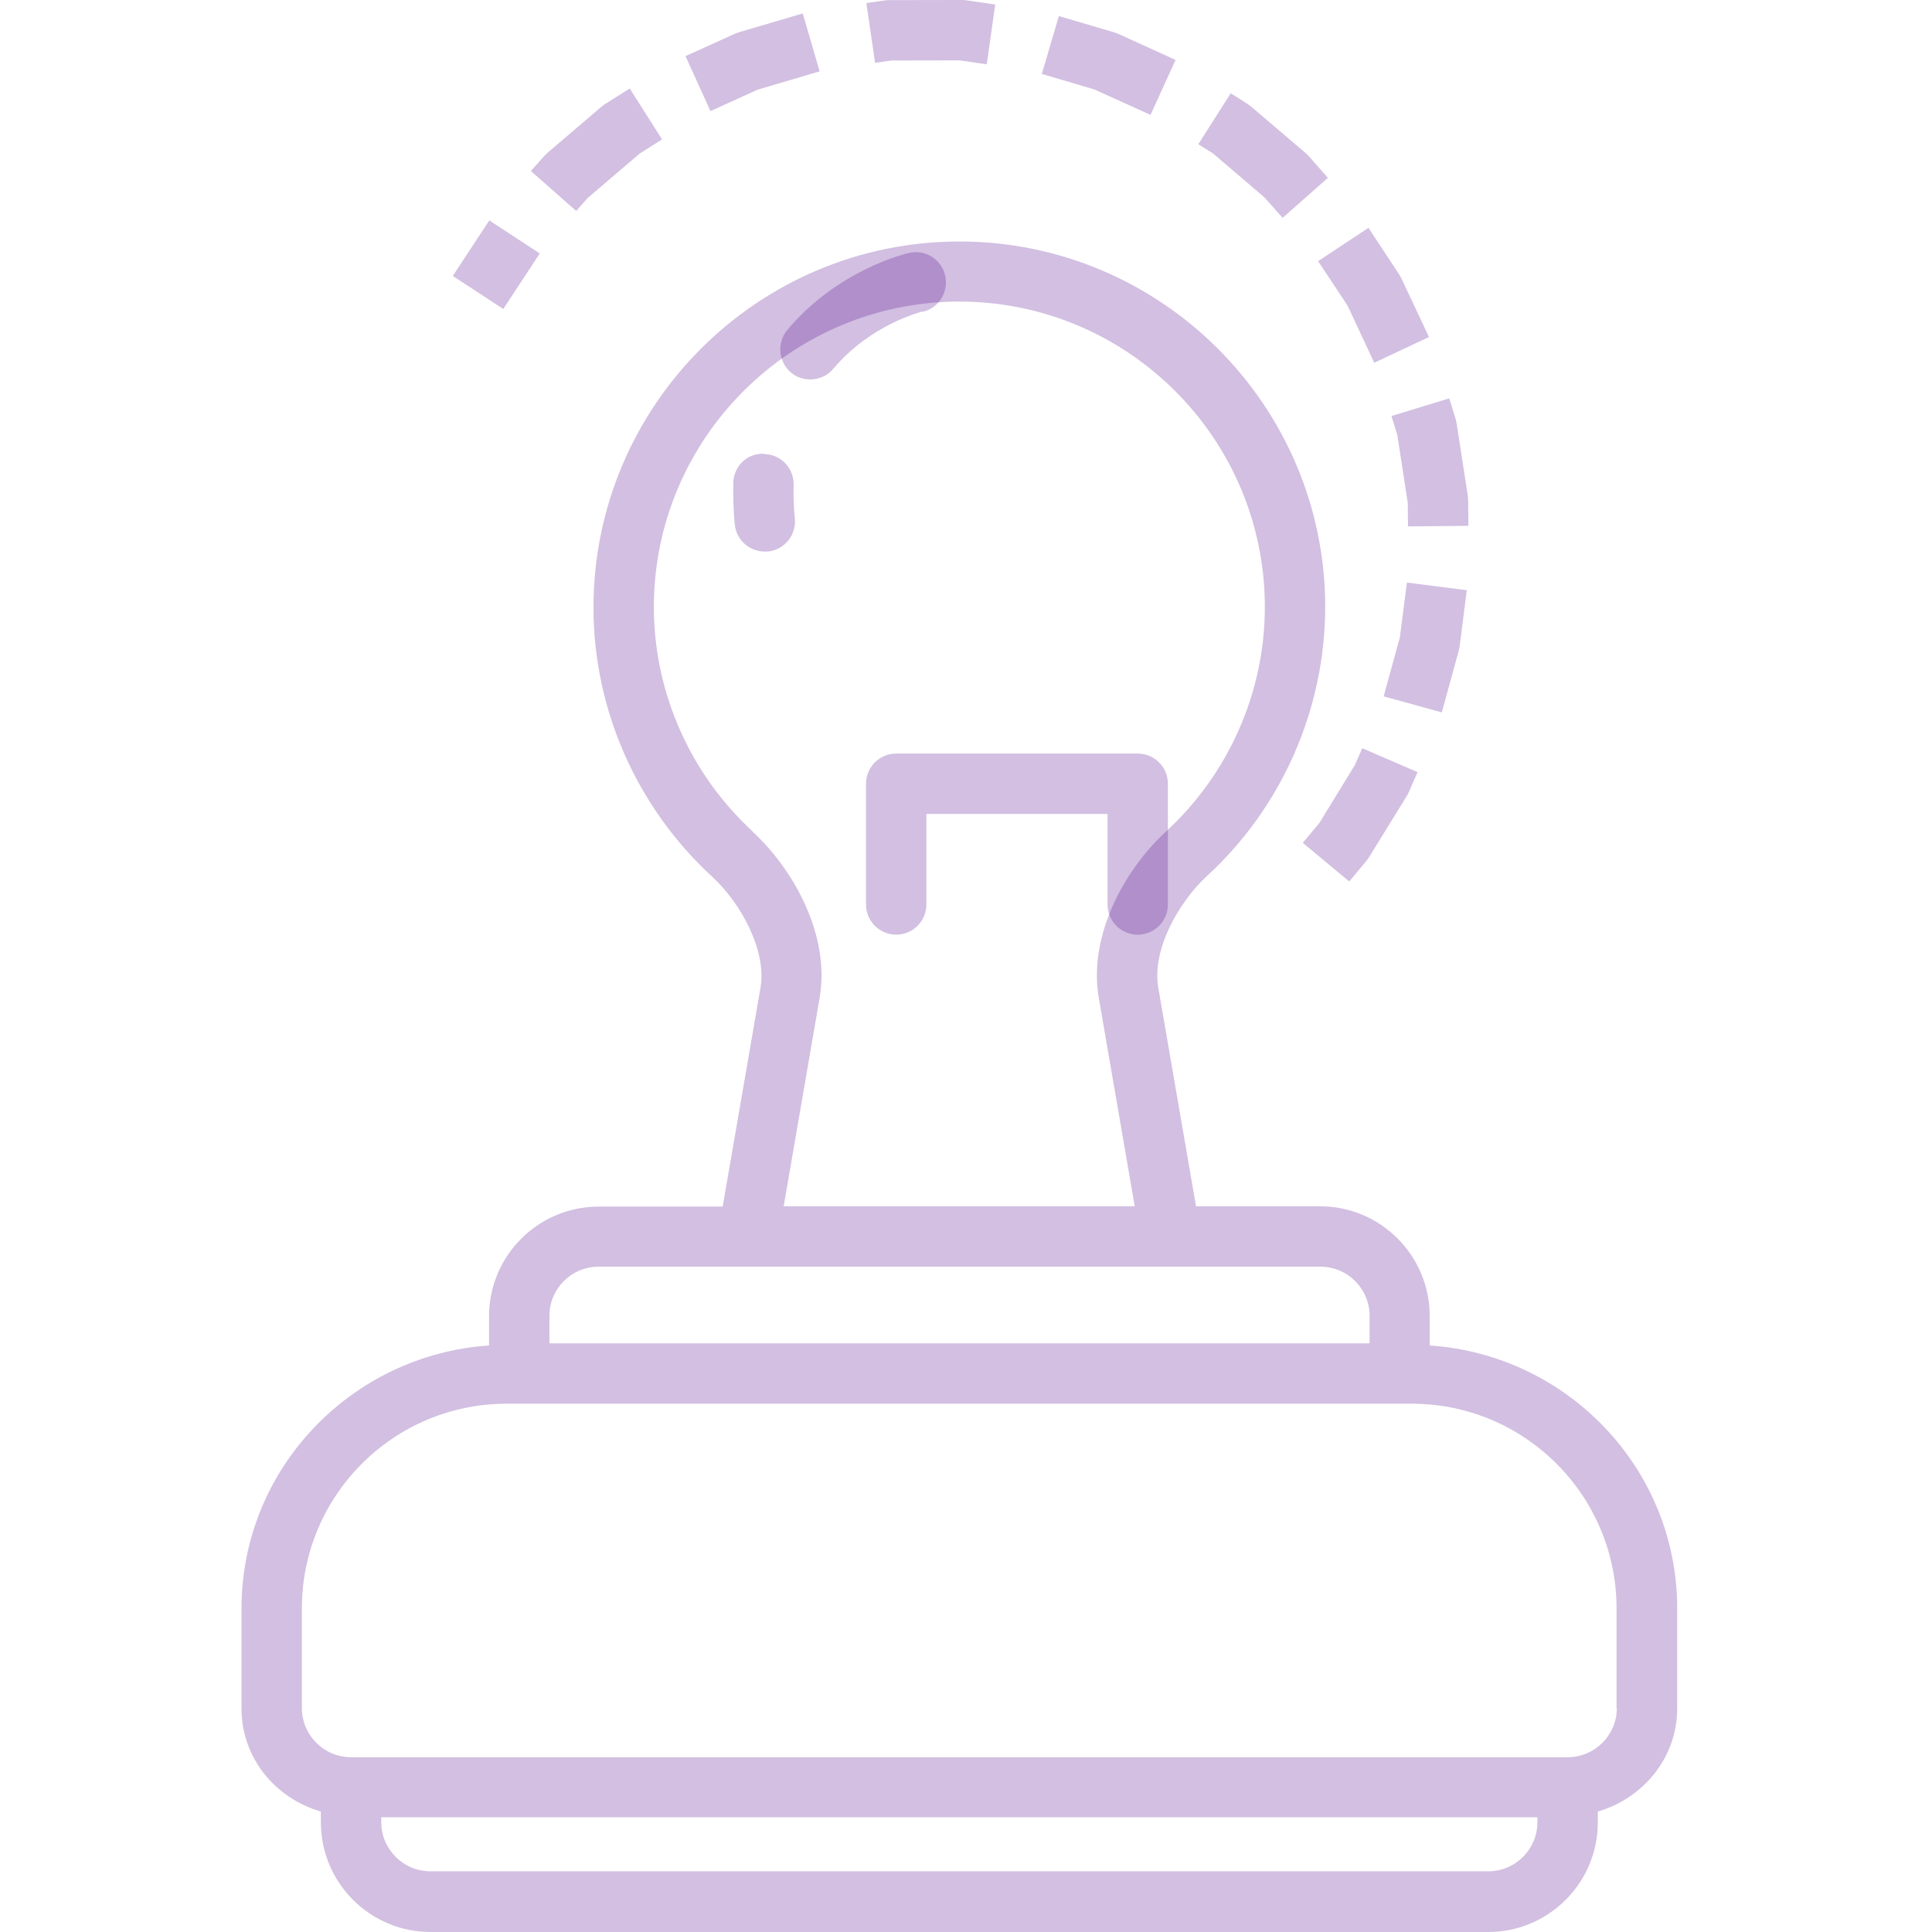 <svg width="112" height="112" viewBox="0 0 112 112" fill="none" xmlns="http://www.w3.org/2000/svg">
<path d="M82.88 77.98V76.282C82.88 72.782 80.028 69.93 76.528 69.93H69.335L67.147 57.26C66.763 55.072 68.32 52.307 69.948 50.803C74.305 46.812 76.808 41.125 76.825 35.21C76.825 23.503 67.305 14 55.615 14C43.925 14 34.405 23.52 34.405 35.227C34.405 41.142 36.925 46.812 41.282 50.82C42.928 52.325 44.468 55.108 44.083 57.278L41.895 69.948H34.703C31.203 69.948 28.35 72.8 28.35 76.3V77.998C20.37 78.54 14 85.138 14 93.257V99.032C14 101.92 15.96 104.248 18.602 105.018V105.648C18.602 109.148 21.455 112 24.955 112H86.275C89.775 112 92.627 109.148 92.627 105.648V105.018C95.252 104.248 97.23 101.902 97.23 99.032V93.257C97.23 85.138 90.877 78.54 82.88 77.998V77.98ZM43.645 48.212C40.005 44.87 37.905 40.127 37.905 35.193C37.905 25.427 45.85 17.483 55.615 17.483C65.38 17.483 73.325 25.427 73.325 35.193C73.325 40.127 71.225 44.87 67.585 48.212C65.205 50.4 63.07 54.233 63.7 57.855L65.782 69.93H45.43L47.513 57.855C48.142 54.233 46.008 50.4 43.627 48.212H43.645ZM34.703 73.43H76.545C78.12 73.43 79.397 74.707 79.397 76.282V77.875H31.85V76.282C31.85 74.707 33.127 73.43 34.703 73.43ZM86.293 108.482H24.955C23.38 108.482 22.102 107.205 22.102 105.63V105.35H89.127V105.63C89.127 107.205 87.85 108.482 86.275 108.482H86.293ZM93.73 99.015C93.73 100.59 92.453 101.868 90.877 101.868H20.352C18.777 101.868 17.5 100.59 17.5 99.015V93.24C17.5 86.695 22.82 81.375 29.365 81.375H81.847C88.392 81.375 93.713 86.695 93.713 93.24V99.015H93.73Z" fill="#4F028B" fill-opacity="0.25"/>
<path d="M53.48 18.078C54.425 17.867 55.002 16.922 54.792 15.977C54.583 15.033 53.638 14.438 52.693 14.665C52.517 14.7 48.58 15.627 45.64 19.128C45.028 19.863 45.115 20.965 45.85 21.595C46.182 21.875 46.585 21.997 46.97 21.997C47.477 21.997 47.968 21.788 48.318 21.367C50.47 18.812 53.392 18.078 53.462 18.06L53.48 18.078ZM44.292 26.302C43.295 26.267 42.525 27.038 42.508 28.017C42.508 28.77 42.508 29.575 42.595 30.398C42.682 31.308 43.453 31.973 44.328 31.973C44.38 31.973 44.432 31.973 44.502 31.973C45.465 31.885 46.165 31.027 46.078 30.065C46.008 29.383 45.99 28.718 46.008 28.105C46.025 27.142 45.273 26.337 44.292 26.32V26.302Z" fill="#4F028B" fill-opacity="0.25"/>
<path d="M51.954 43.684C51.49 43.684 51.045 43.868 50.717 44.196C50.388 44.524 50.204 44.969 50.204 45.434V52.434C50.204 52.898 50.388 53.343 50.717 53.671C51.045 53.999 51.49 54.184 51.954 54.184C52.418 54.184 52.863 53.999 53.191 53.671C53.52 53.343 53.704 52.898 53.704 52.434V47.184H64.204V52.434C64.204 52.898 64.388 53.343 64.717 53.671C65.045 53.999 65.49 54.184 65.954 54.184C66.418 54.184 66.863 53.999 67.191 53.671C67.52 53.343 67.704 52.898 67.704 52.434V45.434C67.704 44.969 67.52 44.524 67.191 44.196C66.863 43.868 66.418 43.684 65.954 43.684H51.954ZM51.502 0.007L51.258 0.028L50.225 0.178L50.729 3.643L51.674 3.507L55.639 3.5L57.204 3.728L57.694 0.262L56.035 0.021L55.79 0L51.502 0.007ZM42.837 1.869L42.602 1.956L39.739 3.255L41.188 6.44L43.922 5.197L47.516 4.137L46.536 0.78L42.837 1.869ZM60.396 4.287L63.441 5.184L66.696 6.66L68.148 3.475L64.799 1.95L64.568 1.869L61.383 0.931L60.396 4.287ZM35.091 6.024L34.892 6.167L31.713 8.88L31.542 9.055L30.776 9.912L33.401 12.229L34.072 11.473L37.086 8.9L38.381 8.082L36.505 5.128L35.091 6.024ZM69.468 8.361L70.336 8.908L73.311 11.452L74.354 12.628L76.979 10.311L75.866 9.044L75.691 8.876L72.523 6.174L72.331 6.034L71.347 5.407L69.468 8.361ZM26.25 15.998L29.176 17.913L31.29 14.693L28.364 12.778L26.25 15.998ZM76.412 15.137L78.117 17.713L79.667 21.028L82.838 19.537L81.228 16.114L81.102 15.893L79.331 13.209L76.412 15.137ZM80.665 24.119L81.007 25.232L81.609 29.145L81.624 30.517L85.124 30.482L85.109 28.977L85.088 28.732L84.445 24.563L84.392 24.318L84.014 23.093L80.665 24.119ZM81.151 36.95L80.213 40.369L83.584 41.297L84.553 37.761L84.609 37.523L85.032 34.216L81.561 33.772L81.151 36.95ZM78.547 44.345L76.489 47.705L75.523 48.86L78.218 51.1L79.251 49.858L79.391 49.648L81.603 46.063L81.707 45.836L82.177 44.761L78.971 43.376L78.547 44.345Z" fill="#4F028B" fill-opacity="0.25"/>
</svg>
